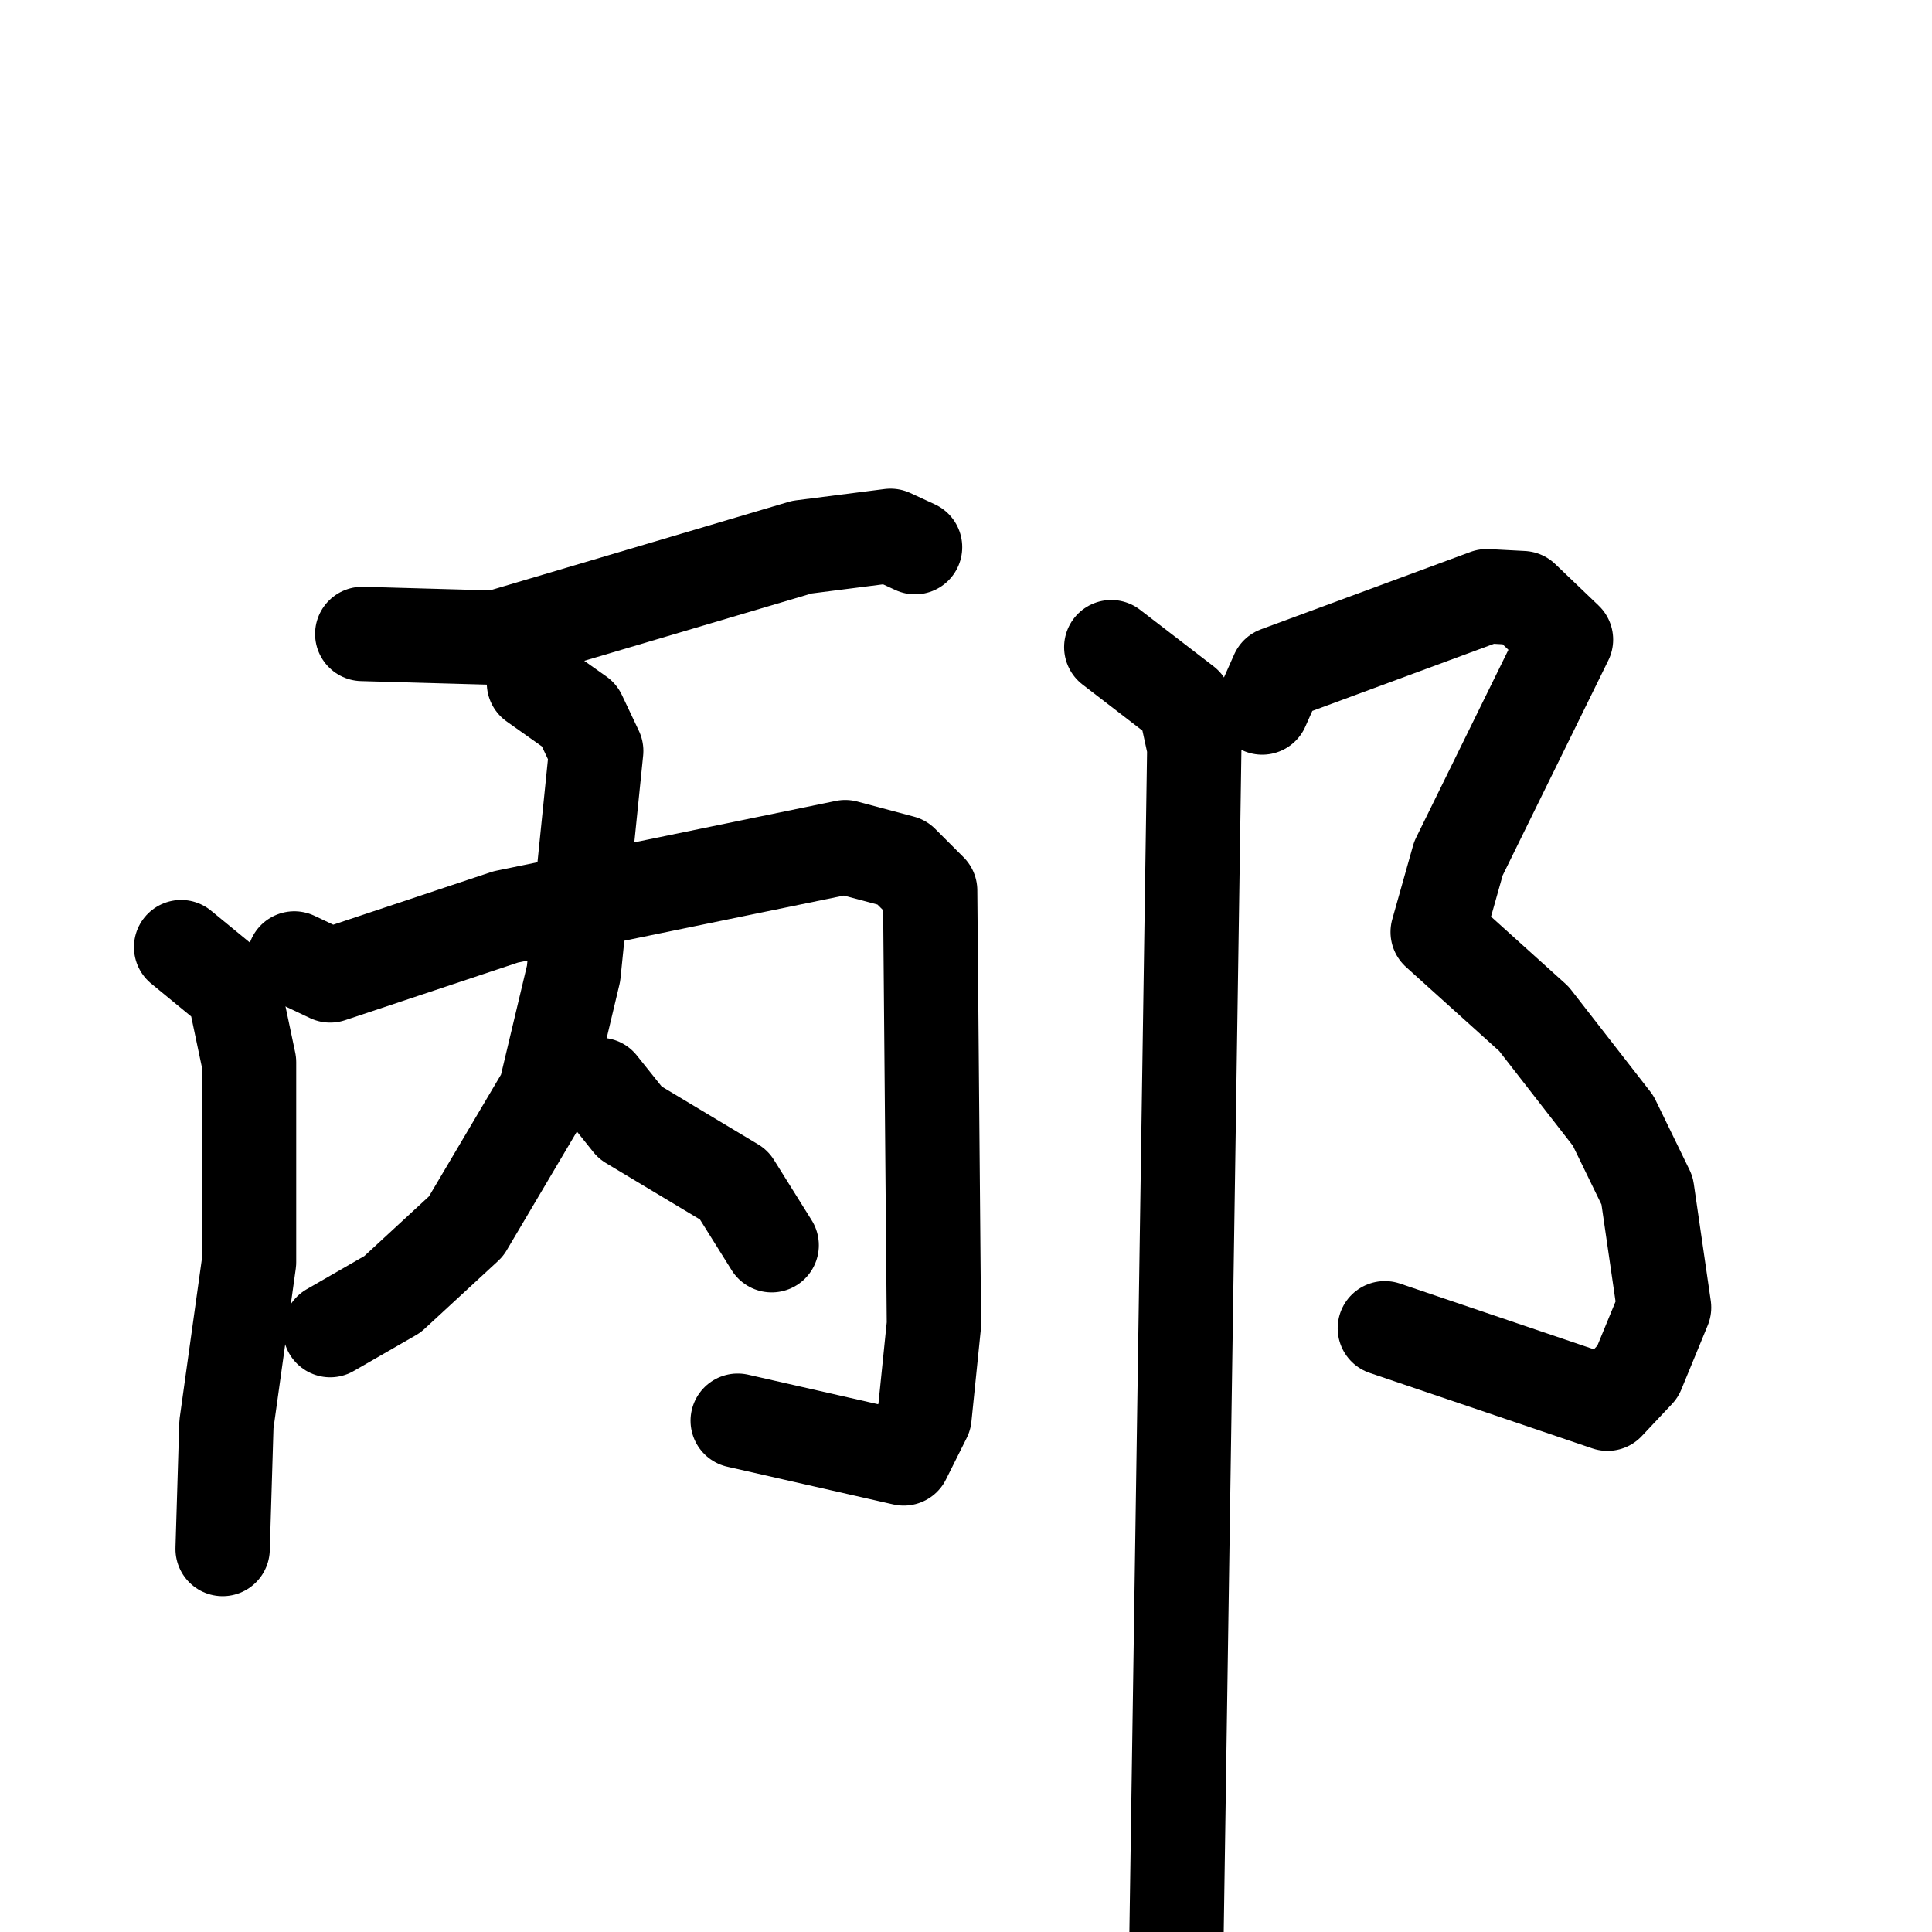 <svg xmlns="http://www.w3.org/2000/svg" viewBox="0 0 1024 1024">
  <g style="fill:none;stroke:#000000;stroke-width:50;stroke-linecap:round;stroke-linejoin:round;" transform="scale(1, 1) translate(0, 0)">
    <path d="M 192.0,336.0 L 263.0,338.0 L 425.0,290.0 L 472.0,284.0 L 485.0,290.0"/>
    <path d="M 96.0,502.0 L 124.0,525.0 L 132.0,563.0 L 132.0,669.0 L 120.0,755.0 L 118.0,821.0"/>
    <path d="M 156.0,508.0 L 175.0,517.0 L 268.0,486.0 L 448.0,449.0 L 478.0,457.0 L 493.0,472.0 L 495.0,702.0 L 490.0,751.0 L 479.0,773.0 L 391.0,753.0"/>
    <path d="M 283.0,362.0 L 307.0,379.0 L 316.0,398.0 L 304.0,516.0 L 289.0,579.0 L 247.0,650.0 L 208.0,686.0 L 175.0,705.0"/>
    <path d="M 318.0,575.0 L 334.0,595.0 L 389.0,628.0 L 409.0,660.0"/>
    <path d="M 669.0,375.0 L 677.0,357.0 L 788.0,316.0 L 807.0,317.0 L 830.0,339.0 L 773.0,455.0 L 762.0,494.0 L 813.0,540.0 L 855.0,594.0 L 873.0,631.0 L 882.0,693.0 L 868.0,727.0 L 852.0,744.0 L 734.0,704.0"/>
    <path d="M 589.0,343.0 L 628.0,373.0 L 633.0,396.0 L 623.0,1064.0"/>
  </g>
</svg>
